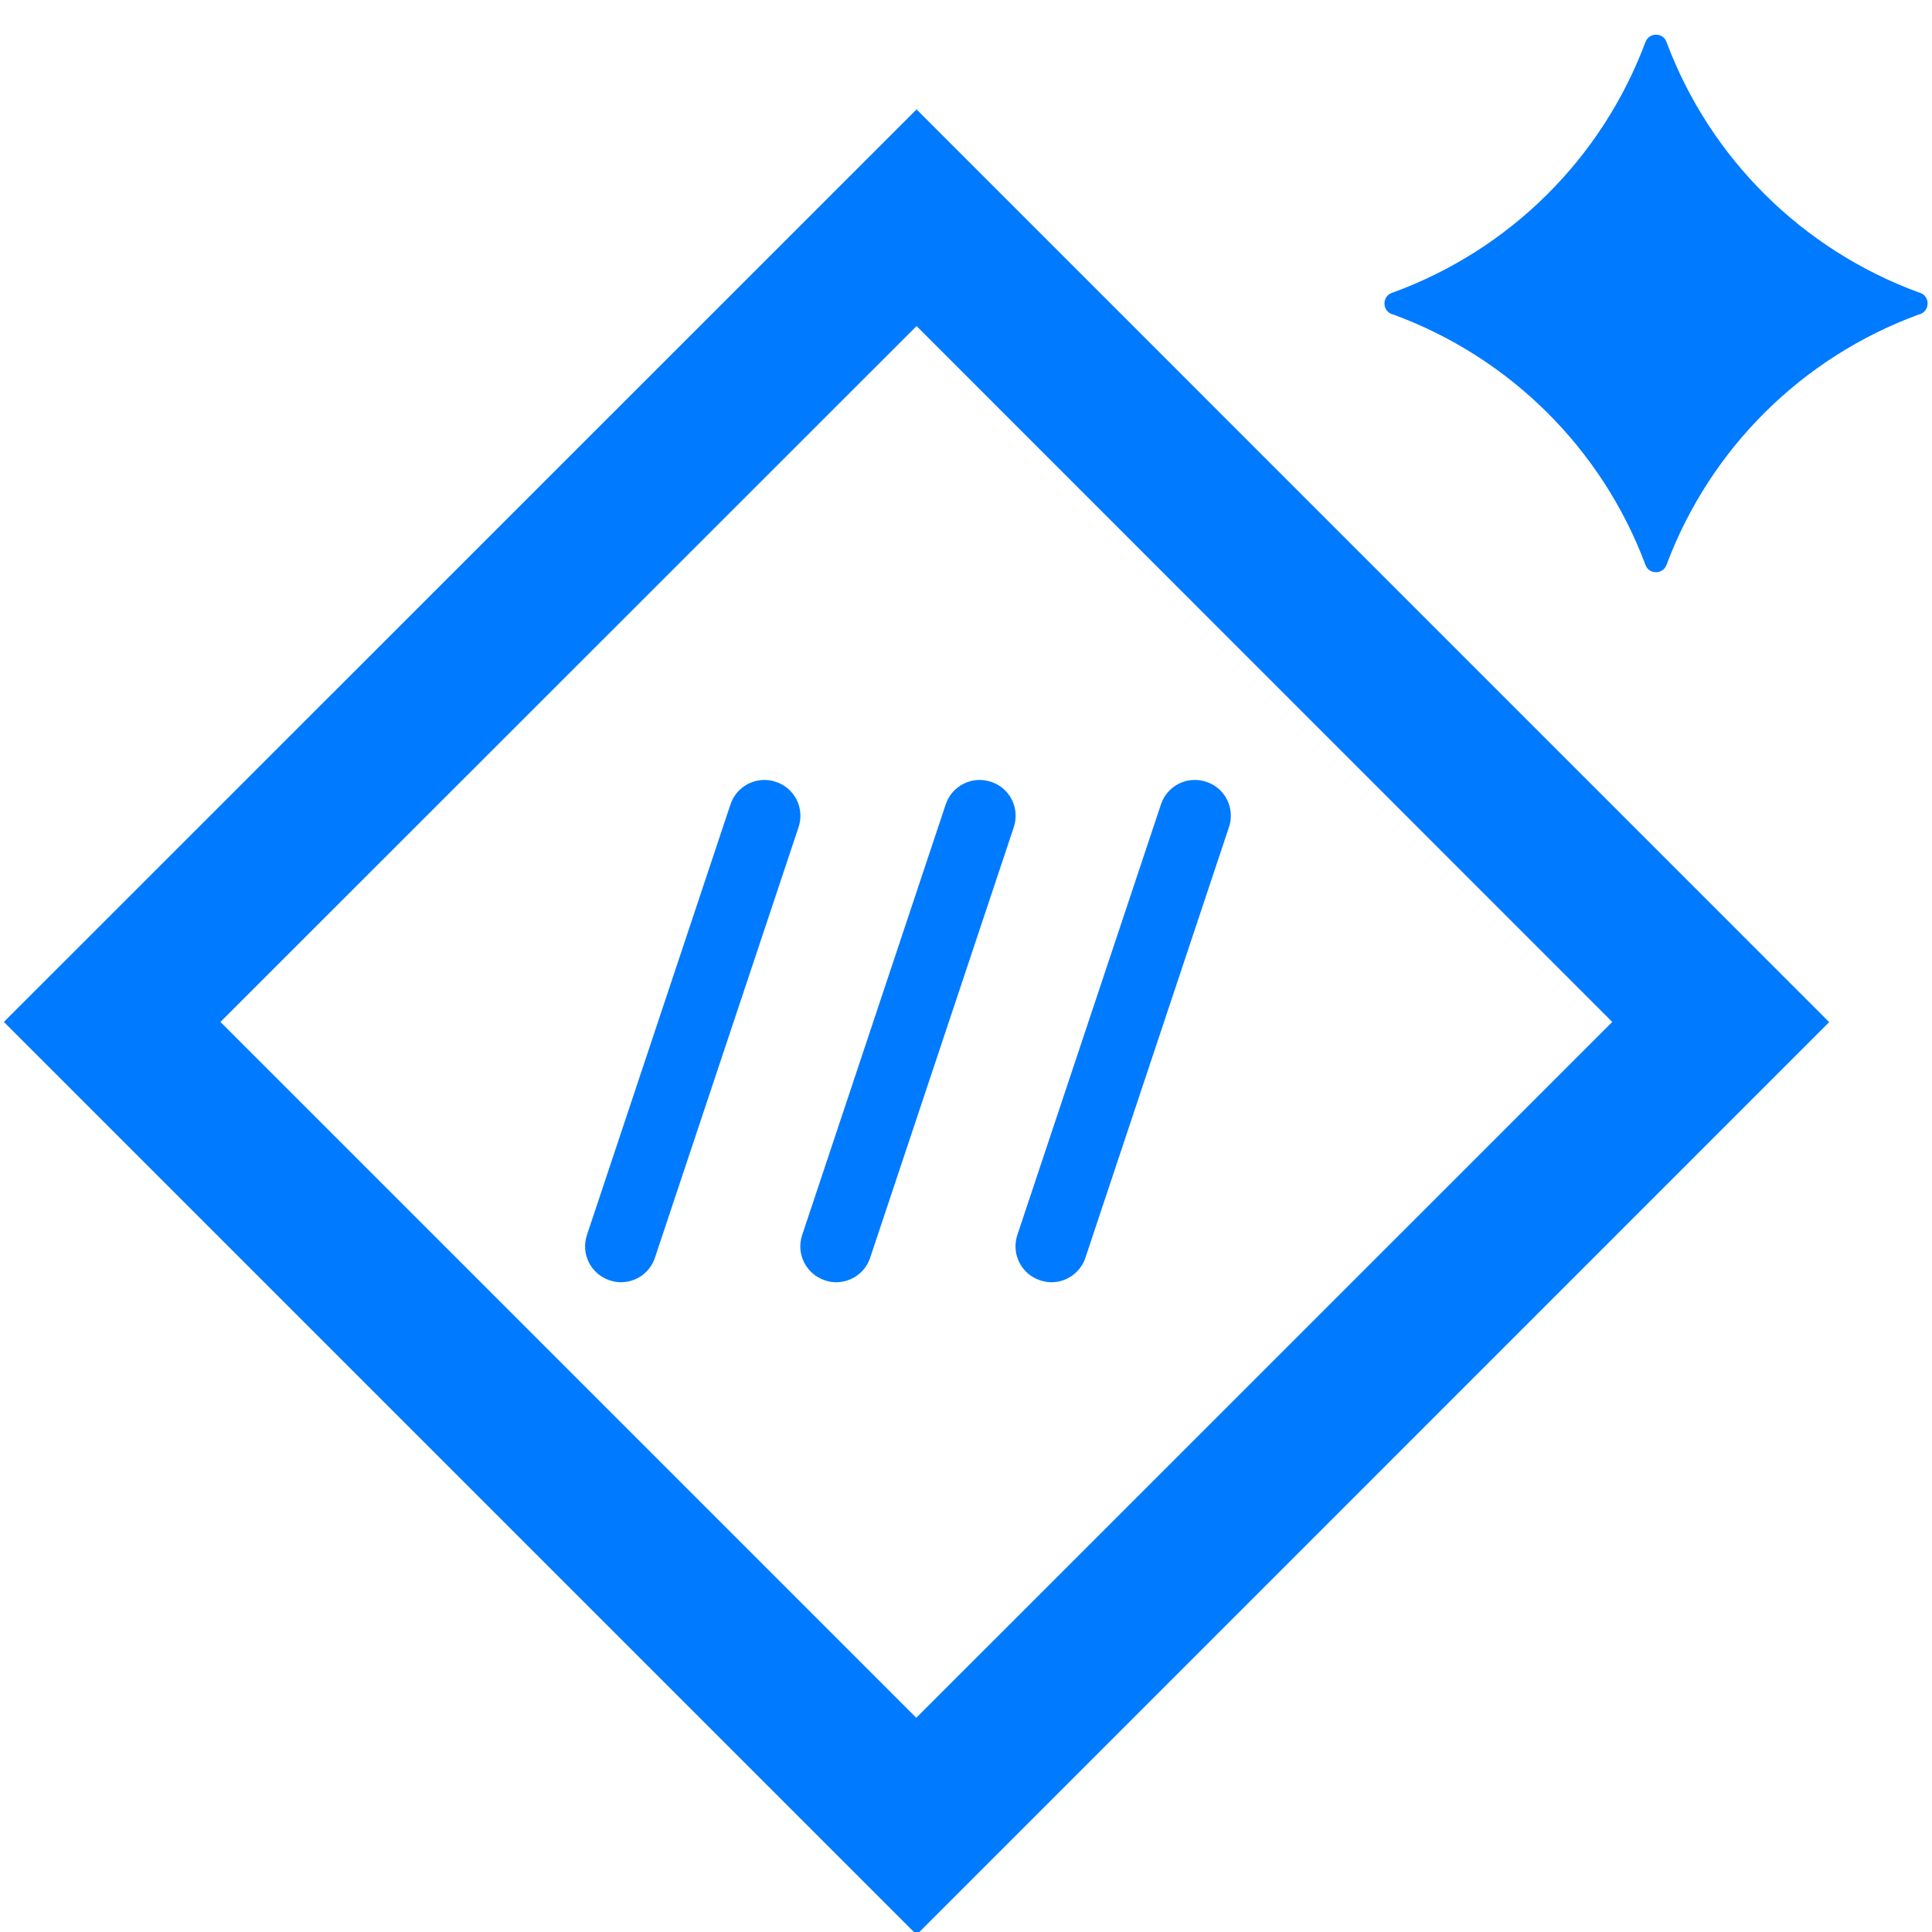 <svg width="22" height="22" viewBox="0 0 22 22" fill="none" xmlns="http://www.w3.org/2000/svg">
<g clip-path="url(#clip0_15713_156326)">
<path d="M18.977 0.479C19.472 1.803 20.524 2.844 21.85 3.33L21.866 3.335C21.978 3.376 21.978 3.535 21.866 3.577L21.85 3.581C20.522 4.067 19.472 5.108 18.977 6.432C18.935 6.544 18.777 6.544 18.737 6.432C18.242 5.108 17.191 4.067 15.864 3.581L15.849 3.577C15.737 3.535 15.737 3.376 15.849 3.335L15.864 3.33C17.193 2.844 18.242 1.803 18.737 0.479C18.779 0.367 18.938 0.367 18.977 0.479Z" fill="#007AFF"/>
<path d="M9.522 14.601C9.48 14.601 9.436 14.594 9.392 14.579C9.179 14.508 9.062 14.277 9.135 14.062L10.769 9.16C10.84 8.947 11.071 8.83 11.286 8.903C11.5 8.973 11.616 9.204 11.544 9.42L9.909 14.321C9.852 14.493 9.693 14.601 9.522 14.601Z" fill="#007AFF"/>
<path d="M7.071 14.601C7.029 14.601 6.985 14.594 6.941 14.579C6.728 14.508 6.611 14.277 6.684 14.062L8.318 9.16C8.389 8.947 8.62 8.83 8.835 8.903C9.049 8.973 9.165 9.204 9.093 9.42L7.458 14.321C7.401 14.493 7.243 14.601 7.071 14.601Z" fill="#007AFF"/>
<path d="M11.973 14.601C11.931 14.601 11.887 14.594 11.843 14.579C11.629 14.508 11.513 14.277 11.585 14.062L13.22 9.16C13.29 8.947 13.521 8.83 13.737 8.903C13.95 8.973 14.067 9.204 13.994 9.42L12.36 14.321C12.303 14.493 12.144 14.601 11.973 14.601Z" fill="#007AFF"/>
<path d="M10.437 22.03L0.044 11.637L10.437 1.246L20.829 11.639L10.437 22.032V22.03ZM2.51 11.637L10.434 19.561L18.359 11.637L10.437 3.713L2.51 11.637Z" fill="#007AFF"/>
</g>
<defs>
<clipPath id="clip0_15713_156326">
<rect width="22" height="22" fill="white"/>
</clipPath>
</defs>
</svg>
